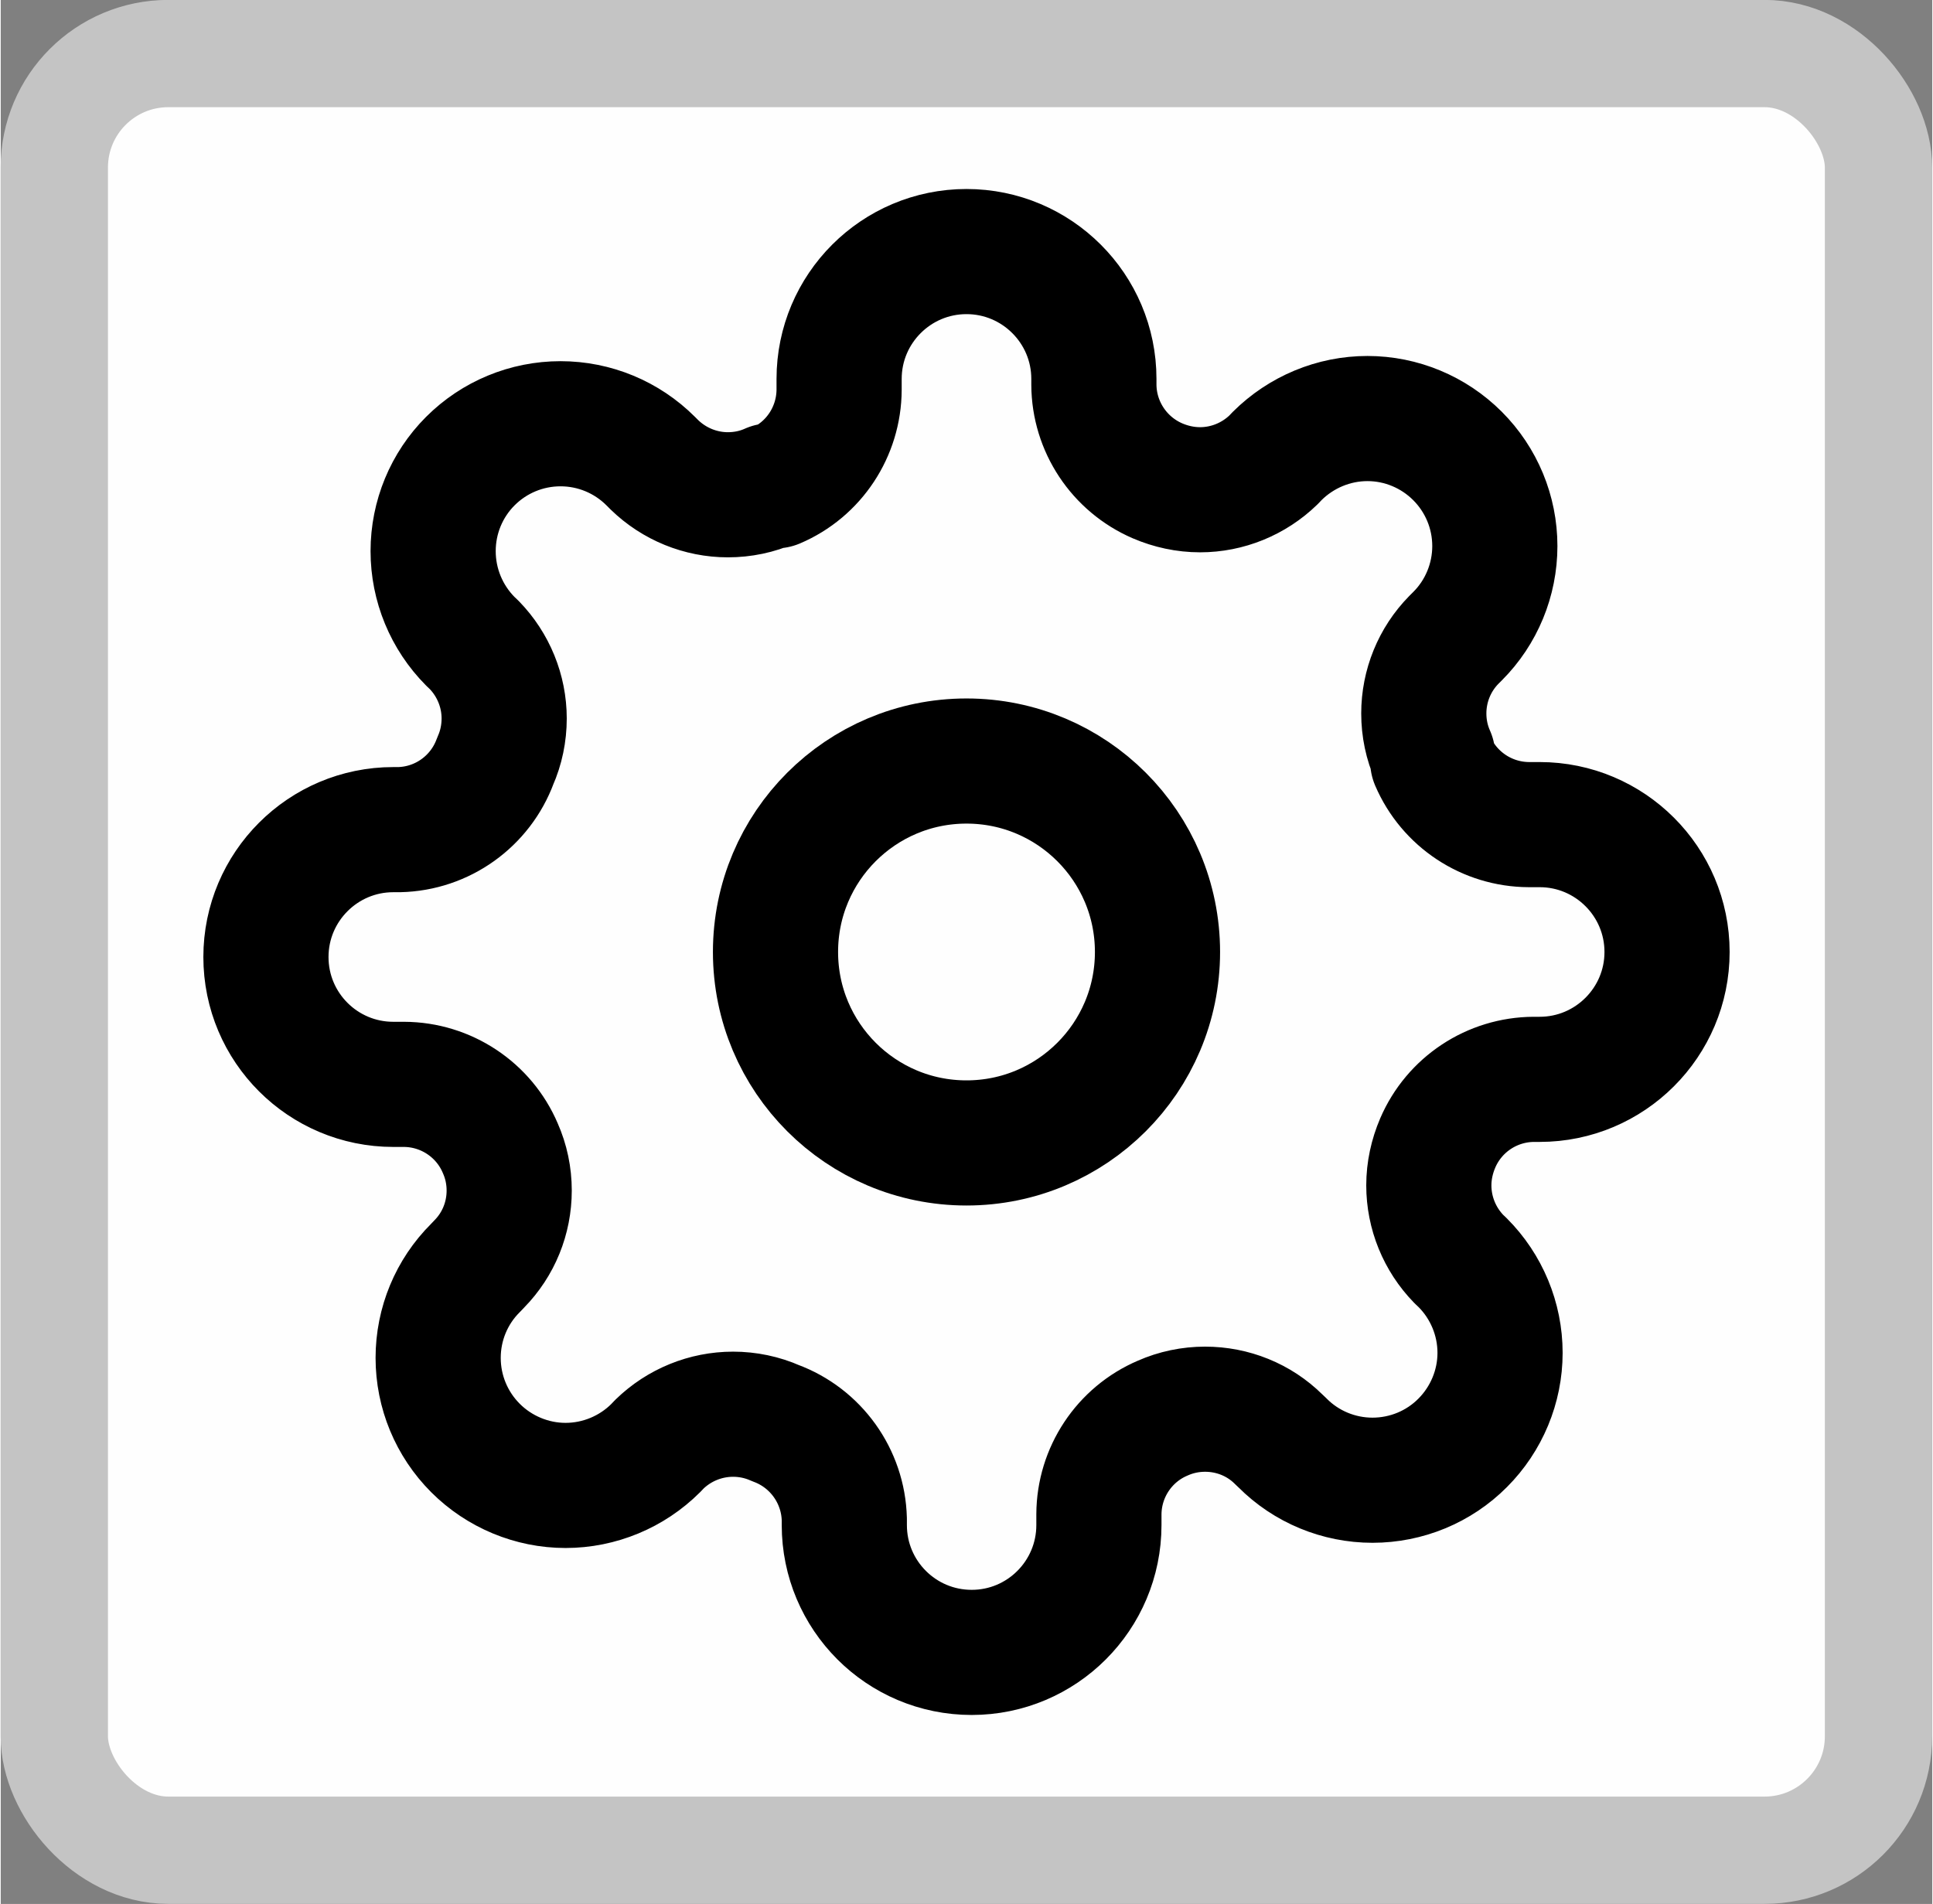 <?xml version="1.0" encoding="UTF-8"?>
<!DOCTYPE svg PUBLIC "-//W3C//DTD SVG 1.1//EN" "http://www.w3.org/Graphics/SVG/1.1/DTD/svg11.dtd">
<!-- Creator: CorelDRAW 2021 (64 Bit) -->
<svg xmlns="http://www.w3.org/2000/svg" xml:space="preserve" width="540px" height="532px" version="1.1" style="shape-rendering:geometricPrecision; text-rendering:geometricPrecision; image-rendering:optimizeQuality; fill-rule:evenodd; clip-rule:evenodd"
viewBox="0 0 103.86 102.4"
 xmlns:xlink="http://www.w3.org/1999/xlink"
 xmlns:xodm="http://www.corel.com/coreldraw/odm/2003">
 <rect x="0" y="0" width="103.86" height="102.4" fill="#808080" stroke="none"/>
 <defs>
  <style type="text/css">
   <![CDATA[
    .str0 {stroke:#C4C4C4;stroke-width:5.77;stroke-linejoin:round;stroke-miterlimit:22.926}
    .str1 {stroke:black;stroke-width:6.73;stroke-linecap:round;stroke-linejoin:round;stroke-miterlimit:22.926}
    .fil1 {fill:none}
    .fil0 {fill:#FEFEFE}
   ]]>
  </style>
 </defs>
 <g id="Camada_x0020_1">
  <rect class="fil0 str0" x="2.88" y="2.88" width="98.09" height="96.63" rx="6.13" ry="6.13"/>
  <g id="_1982820610384">
   <circle class="fil1 str1" cx="51.93" cy="51.2" r="10.27"/>
   <path class="fil1 str1" d="M77.27 61.47c-0.31,0.72 -0.48,1.5 -0.48,2.28 0,1.48 0.58,2.9 1.61,3.96l0.21 0.2c1.28,1.28 2.01,3.03 2.01,4.85 0,1.81 -0.73,3.56 -2.01,4.84 -1.28,1.29 -3.03,2.01 -4.85,2.01 -1.81,0 -3.56,-0.72 -4.84,-2.01l-0.21 -0.2c-1.05,-1.04 -2.47,-1.61 -3.95,-1.61 -0.78,0 -1.56,0.16 -2.28,0.48 -2.07,0.88 -3.42,2.92 -3.43,5.17l0 0.58c0,3.78 -3.06,6.85 -6.84,6.85 -3.79,0 -6.85,-3.07 -6.85,-6.85l0 -0.31c-0.06,-2.32 -1.53,-4.37 -3.7,-5.17 -0.72,-0.32 -1.5,-0.48 -2.28,-0.48 -1.48,0 -2.9,0.58 -3.96,1.61l-0.2 0.21c-1.28,1.28 -3.03,2.01 -4.85,2.01 -1.81,0 -3.56,-0.73 -4.84,-2.01 -1.29,-1.29 -2.01,-3.03 -2.01,-4.85 0,-1.82 0.72,-3.56 2.01,-4.84l0.2 -0.21c1.04,-1.06 1.61,-2.47 1.61,-3.95 0,-0.79 -0.16,-1.56 -0.48,-2.28 -0.88,-2.07 -2.92,-3.42 -5.17,-3.43l-0.58 0c-3.78,0 -6.85,-3.06 -6.85,-6.85 0,-3.78 3.07,-6.85 6.85,-6.85l0.31 0c2.32,-0.05 4.37,-1.52 5.17,-3.69 0.32,-0.72 0.48,-1.5 0.48,-2.29 0,-1.47 -0.58,-2.89 -1.61,-3.95l-0.21 -0.2c-1.28,-1.29 -2,-3.03 -2,-4.85 0,-1.82 0.72,-3.56 2,-4.84 1.29,-1.29 3.03,-2.01 4.85,-2.01 1.82,0 3.56,0.72 4.85,2.01l0.2 0.2c1.06,1.03 2.48,1.61 3.95,1.61 0.79,0 1.57,-0.16 2.28,-0.48l0.28 0c2.07,-0.88 3.41,-2.92 3.42,-5.17l0 -0.58c0,-3.78 3.07,-6.85 6.85,-6.85 3.78,0 6.85,3.07 6.85,6.85l0 0.31c0.01,2.25 1.36,4.28 3.42,5.17 0.72,0.31 1.5,0.48 2.29,0.48 1.47,0 2.89,-0.58 3.95,-1.61l0.2 -0.21c1.29,-1.28 3.03,-2.01 4.85,-2.01 1.82,0 3.56,0.73 4.84,2.01 1.29,1.29 2.01,3.03 2.01,4.85 0,1.81 -0.72,3.56 -2,4.84l-0.21 0.21c-1.03,1.05 -1.61,2.47 -1.61,3.95 0,0.79 0.16,1.56 0.48,2.28l0 0.28c0.89,2.07 2.92,3.41 5.17,3.42l0.58 0c3.78,0 6.85,3.07 6.85,6.85 0,3.78 -3.07,6.85 -6.85,6.85l-0.31 0c-2.25,0.01 -4.28,1.35 -5.17,3.42l0 0z"/>
  </g>
 </g>
</svg>

